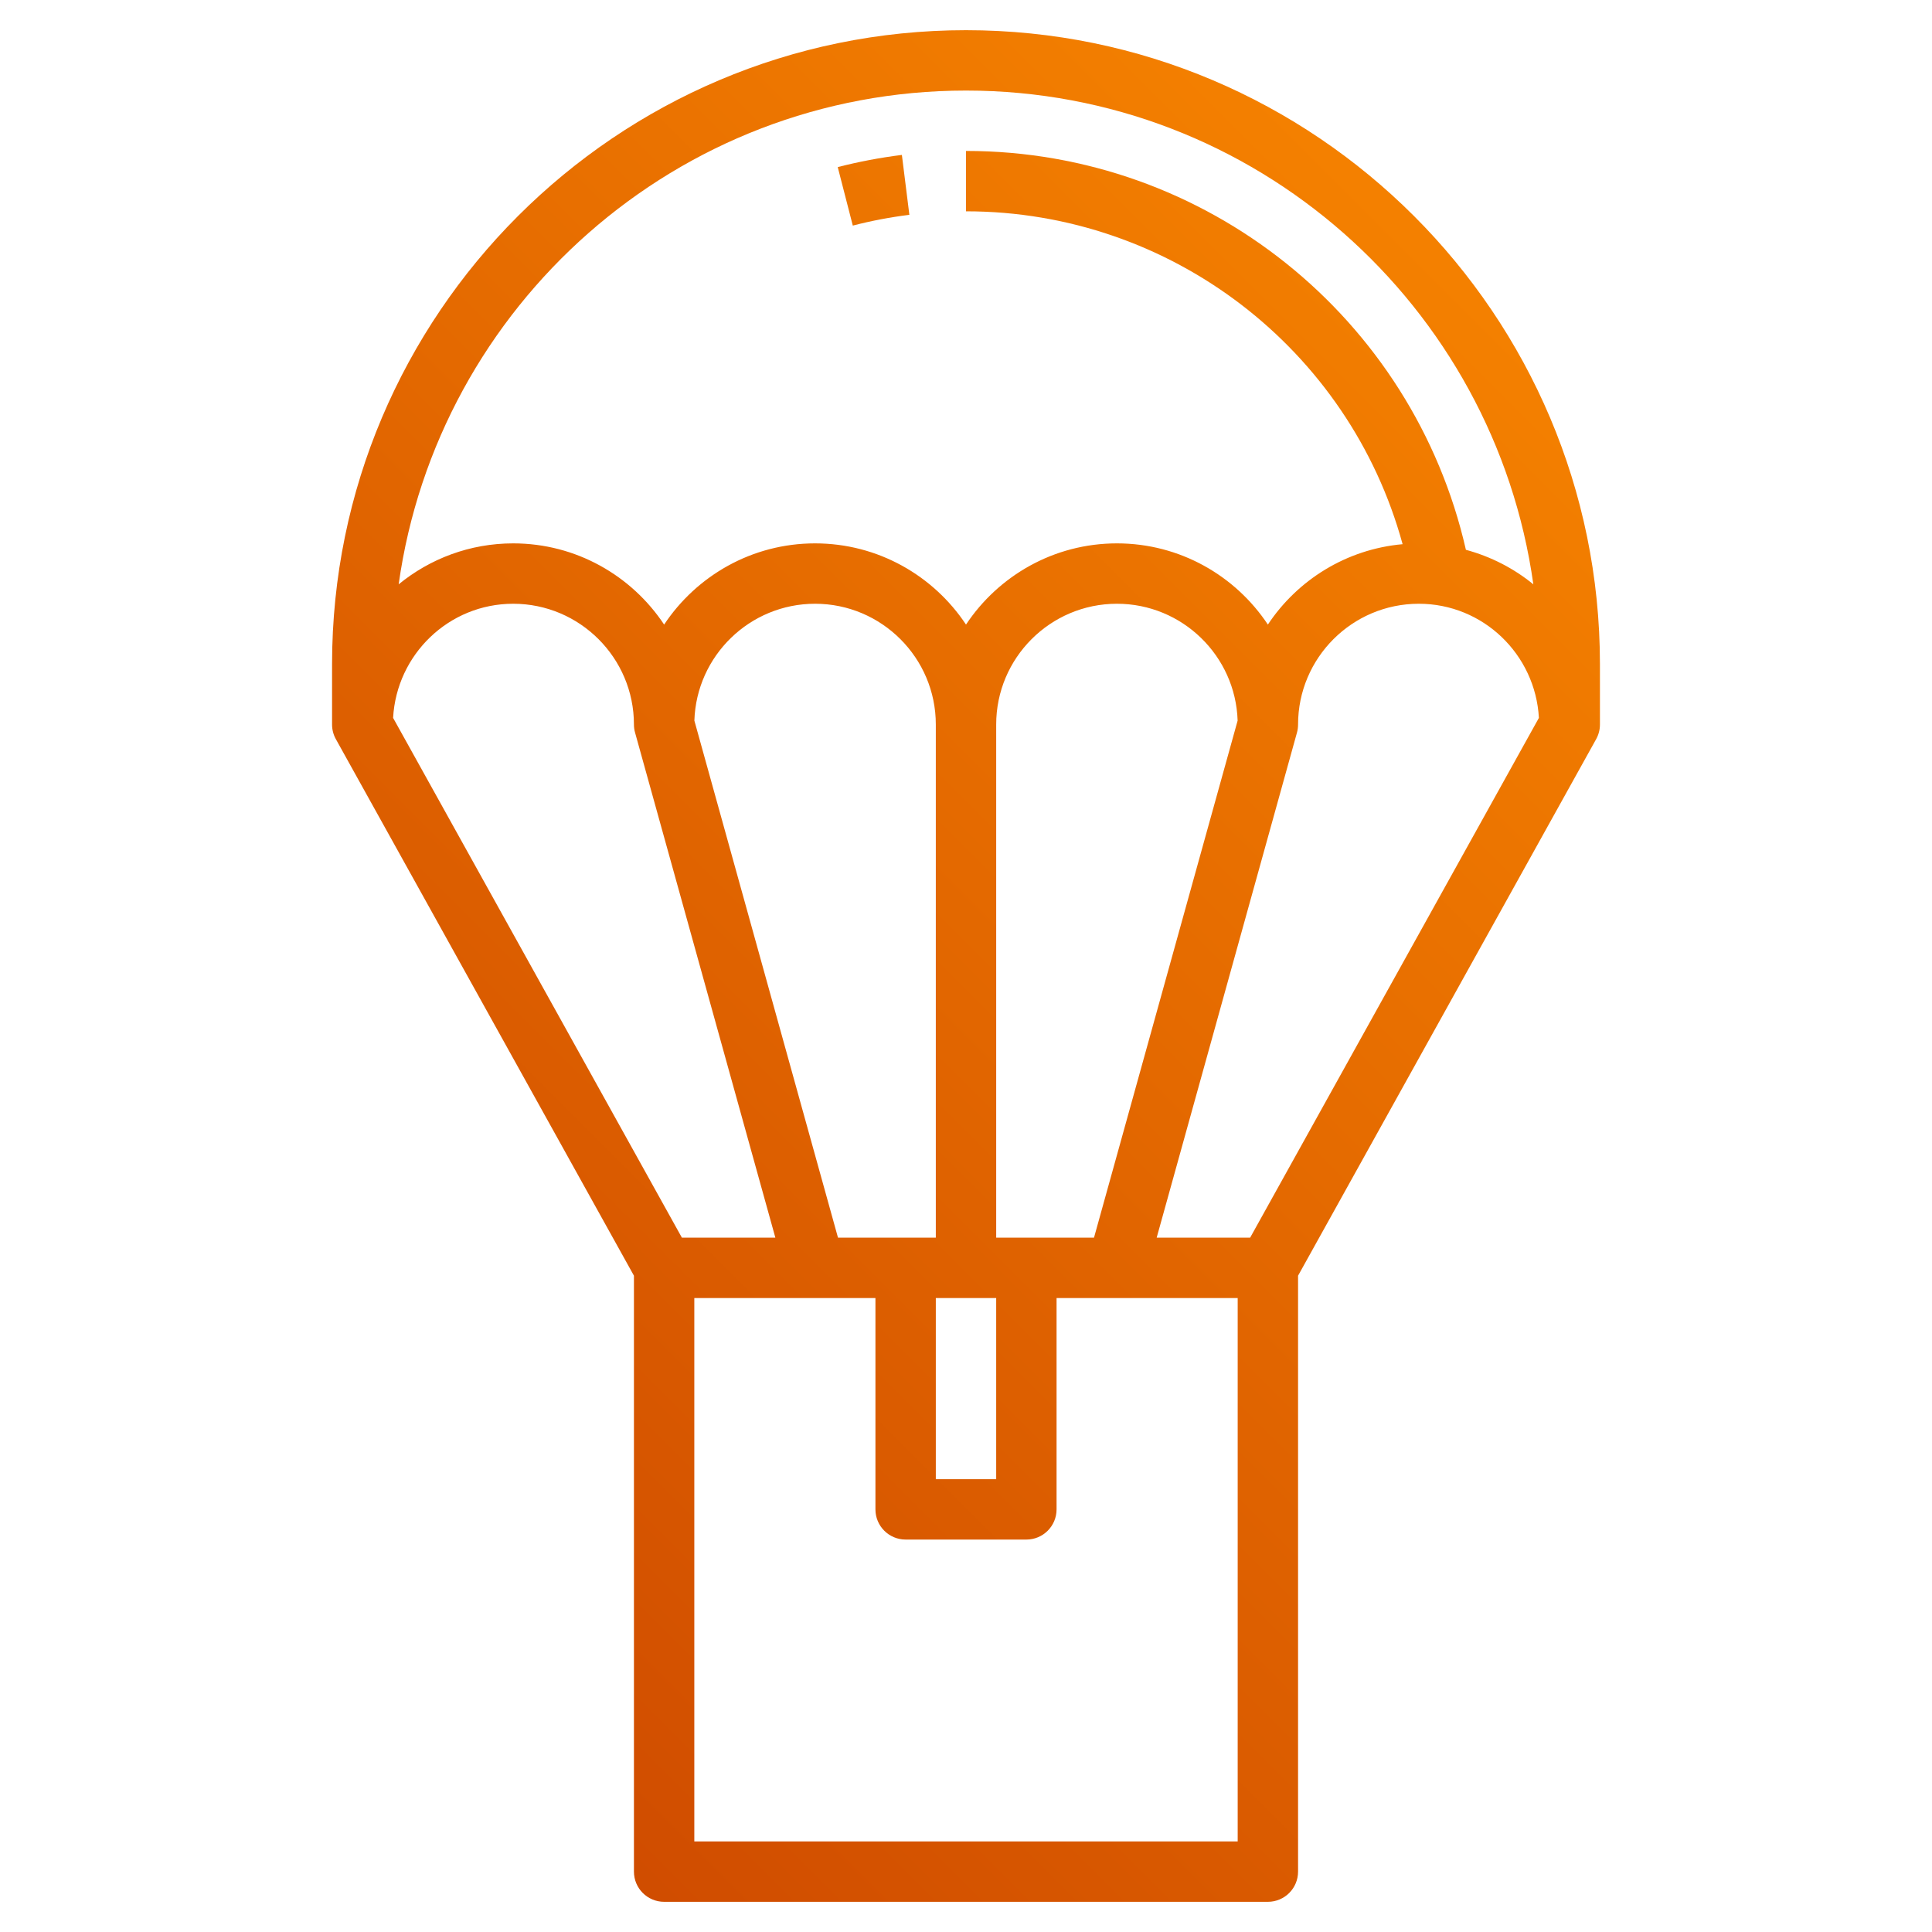 <?xml version="1.0" encoding="iso-8859-1"?>

<svg id="Layer_3" enable-background="new 0 0 64 64" viewBox="0 0 64 64" xmlns="http://www.w3.org/2000/svg" fill="url(#svg_grd)">
  <linearGradient id="svg_grd" gradientUnits="userSpaceOnUse"
x1="0" y1="64" x2="64" y2="0">
      <stop offset="0" stop-color="#c63e00"/>
      <stop offset="1" stop-color="#ff9000"/>
  </linearGradient>
  <path d="m32 1c-11.58 0-21 9.421-21 21v2c0 .17.043.337.126.485l9.874 17.774v19.741c0 .553.448 1 1 1h20c.552 0 1-.447 1-1v-19.741l9.874-17.773c.083-.149.126-.316.126-.486v-2c0-11.579-9.42-21-21-21zm0 2c9.577 0 17.501 7.13 18.794 16.357-.646-.529-1.406-.92-2.234-1.144-1.751-7.689-8.609-13.213-16.56-13.213v2c6.799 0 12.698 4.572 14.463 11.027-1.862.166-3.481 1.184-4.463 2.663-1.076-1.62-2.914-2.69-5-2.69s-3.924 1.071-5 2.69c-1.076-1.62-2.914-2.69-5-2.69s-3.924 1.071-5 2.69c-1.076-1.62-2.914-2.69-5-2.69-1.438 0-2.759.51-3.794 1.357 1.293-9.227 9.217-16.357 18.794-16.357zm9.412 38h-3.096l4.648-16.732c.024-.087.036-.177.036-.268 0-2.206 1.794-4 4-4 2.131 0 3.862 1.679 3.978 3.781zm-28.39-17.219c.116-2.102 1.847-3.781 3.978-3.781 2.206 0 4 1.794 4 4 0 .091.012.181.037.268l4.648 16.732h-3.096zm14.738 17.219-4.758-17.129c.068-2.146 1.835-3.871 3.998-3.871 2.206 0 4 1.794 4 4v17zm3.24 2h2v6h-2zm2-2v-17c0-2.206 1.794-4 4-4 2.163 0 3.93 1.725 3.998 3.871l-4.758 17.129zm8 20h-18v-18h6v7c0 .553.448 1 1 1h4c.552 0 1-.447 1-1v-7h6z"/><path d="m30.124 7.116-.248-1.984c-.72.09-1.435.226-2.125.403l.499 1.938c.608-.158 1.239-.278 1.874-.357z"/>

</svg>
